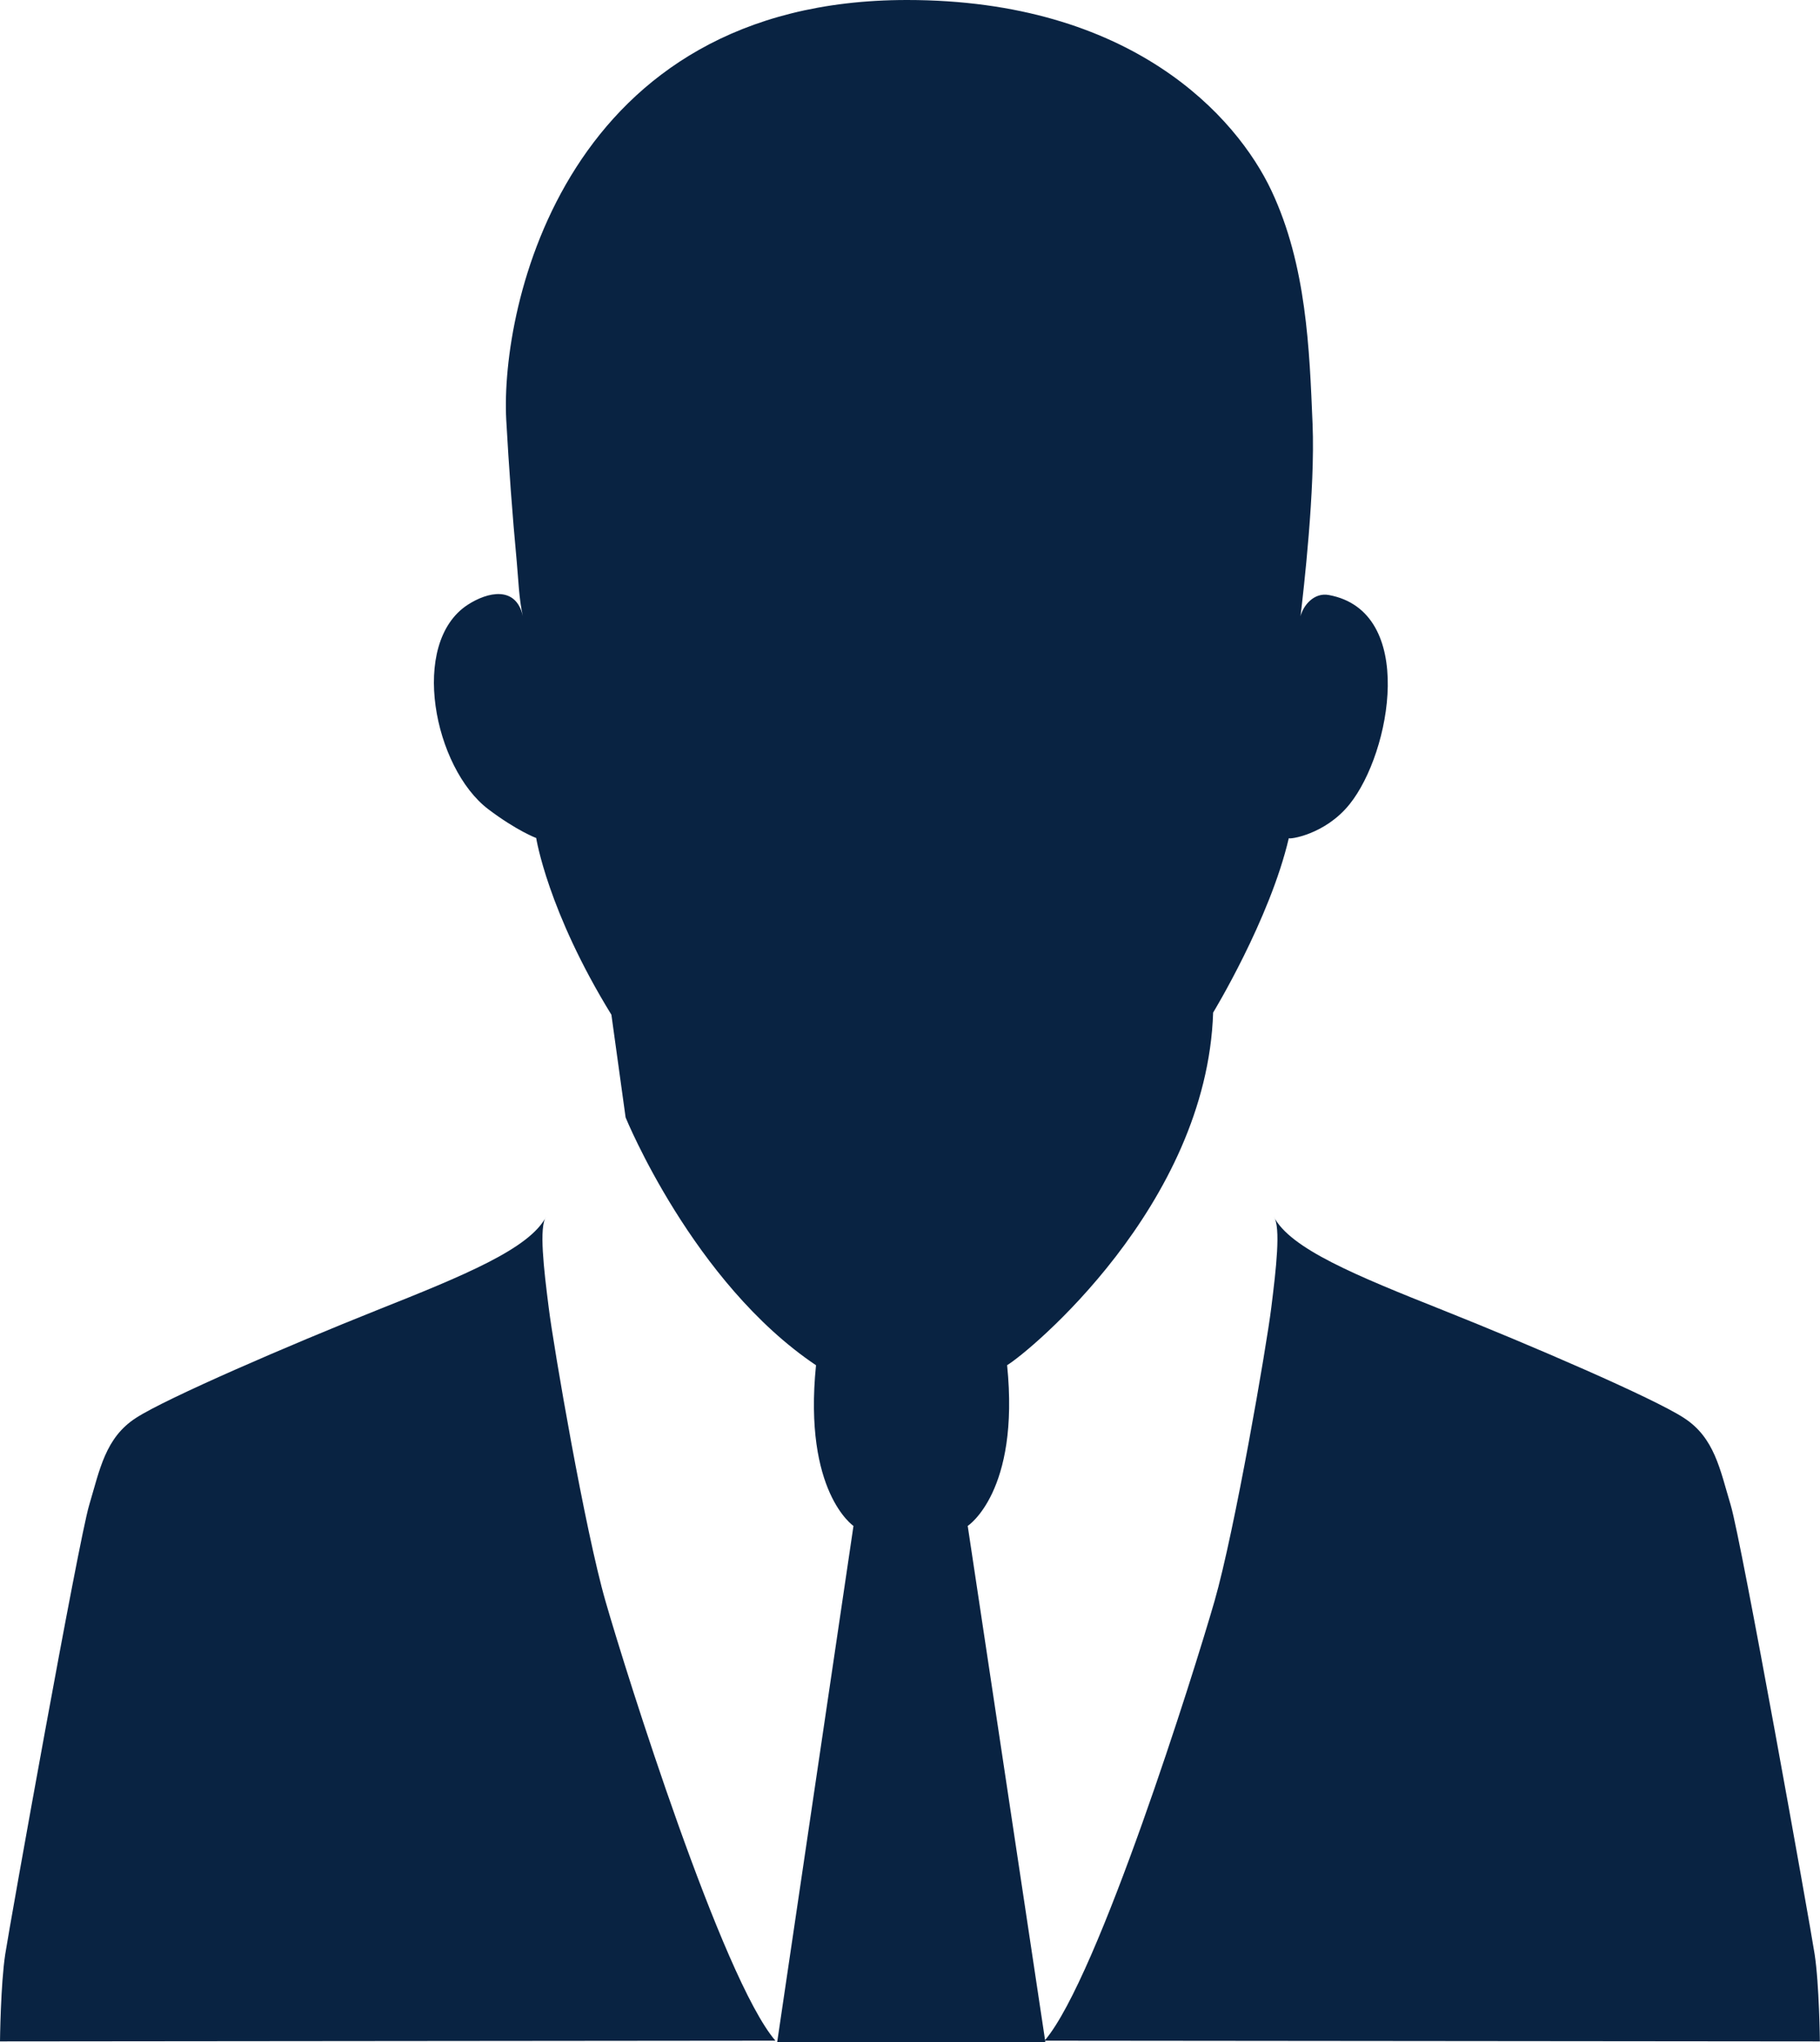 <?xml version="1.0" encoding="UTF-8"?>
<svg id="Layer_2" data-name="Layer 2" xmlns="http://www.w3.org/2000/svg" viewBox="0 0 152.47 171.04">
  <defs>
    <style>
      .cls-1 {
        fill: #456fad;
      }

      .cls-1, .cls-2 {
        stroke-width: 0px;
      }

      .cls-2 {
        fill: #092342;
      }
    </style>
  </defs>
  <g id="OBJECTS">
    <g>
      <path class="cls-1" d="m84.37,114.33s-.81.69-2.42,1.3c.86-.35,1.68-.78,2.42-1.3Z"/>
      <path class="cls-2" d="m.44,163.65c.39-2.54,6.14-34.63,7.03-37.6.89-2.98,1.35-5.65,3.93-7.31,2.57-1.66,12.86-6.1,20.16-9.01,7.31-2.91,12.82-5.16,14.19-7.84-.61.87-.19,4.4.22,7.63.4,3.23,3.04,18.64,4.76,24.59,1.71,5.95,9.77,31.61,14.23,36.79l-64.96.06s.05-4.77.44-7.31Z"/>
      <path class="cls-2" d="m68.37,114.34c-10.33-6.93-15.96-20.76-15.96-20.76l-1.19-8.6c-5.35-8.69-6.3-14.8-6.3-14.8,0,0-1.6-.59-4-2.4-4.57-3.45-6.66-13.92-1.74-17.13,1.68-1.09,4.04-1.61,4.62.94-.33-1.48-.37-3.06-.51-4.56-.37-3.95-.66-7.92-.88-11.88C41.91,25.69,47.33,0,75.98,0c18.81,0,27.61,9.75,30.54,15.98,2.93,6.23,3.18,13.24,3.44,19.53.23,5.48-.76,14-1.01,16.1.23-.91,1.13-2.01,2.37-1.78,7.37,1.35,5.22,13.18,1.75,17.51-2.07,2.59-5.13,2.98-5.1,2.85-1.59,6.81-6.34,14.61-6.34,14.61-.53,16.18-15.47,28.46-17.26,29.53-.74.51,0,0,0,0,1.08,10.62-3.3,13.46-3.3,13.46l6.48,43.06c4.47-5.28,12.48-30.8,14.19-36.74,1.71-5.95,4.36-21.36,4.76-24.59.4-3.22.82-6.75.21-7.63,1.37,2.68,6.88,4.93,14.19,7.84,7.31,2.91,17.59,7.34,20.16,9.01,2.58,1.66,3.03,4.32,3.93,7.31.9,2.98,6.64,35.06,7.03,37.6.39,2.54.44,7.31.44,7.31l-64.91-.06.02.11-11.12.03-11.34-.03,6.39-43.22s-4.21-2.83-3.14-13.44Z"/>
    </g>
  </g>
</svg>